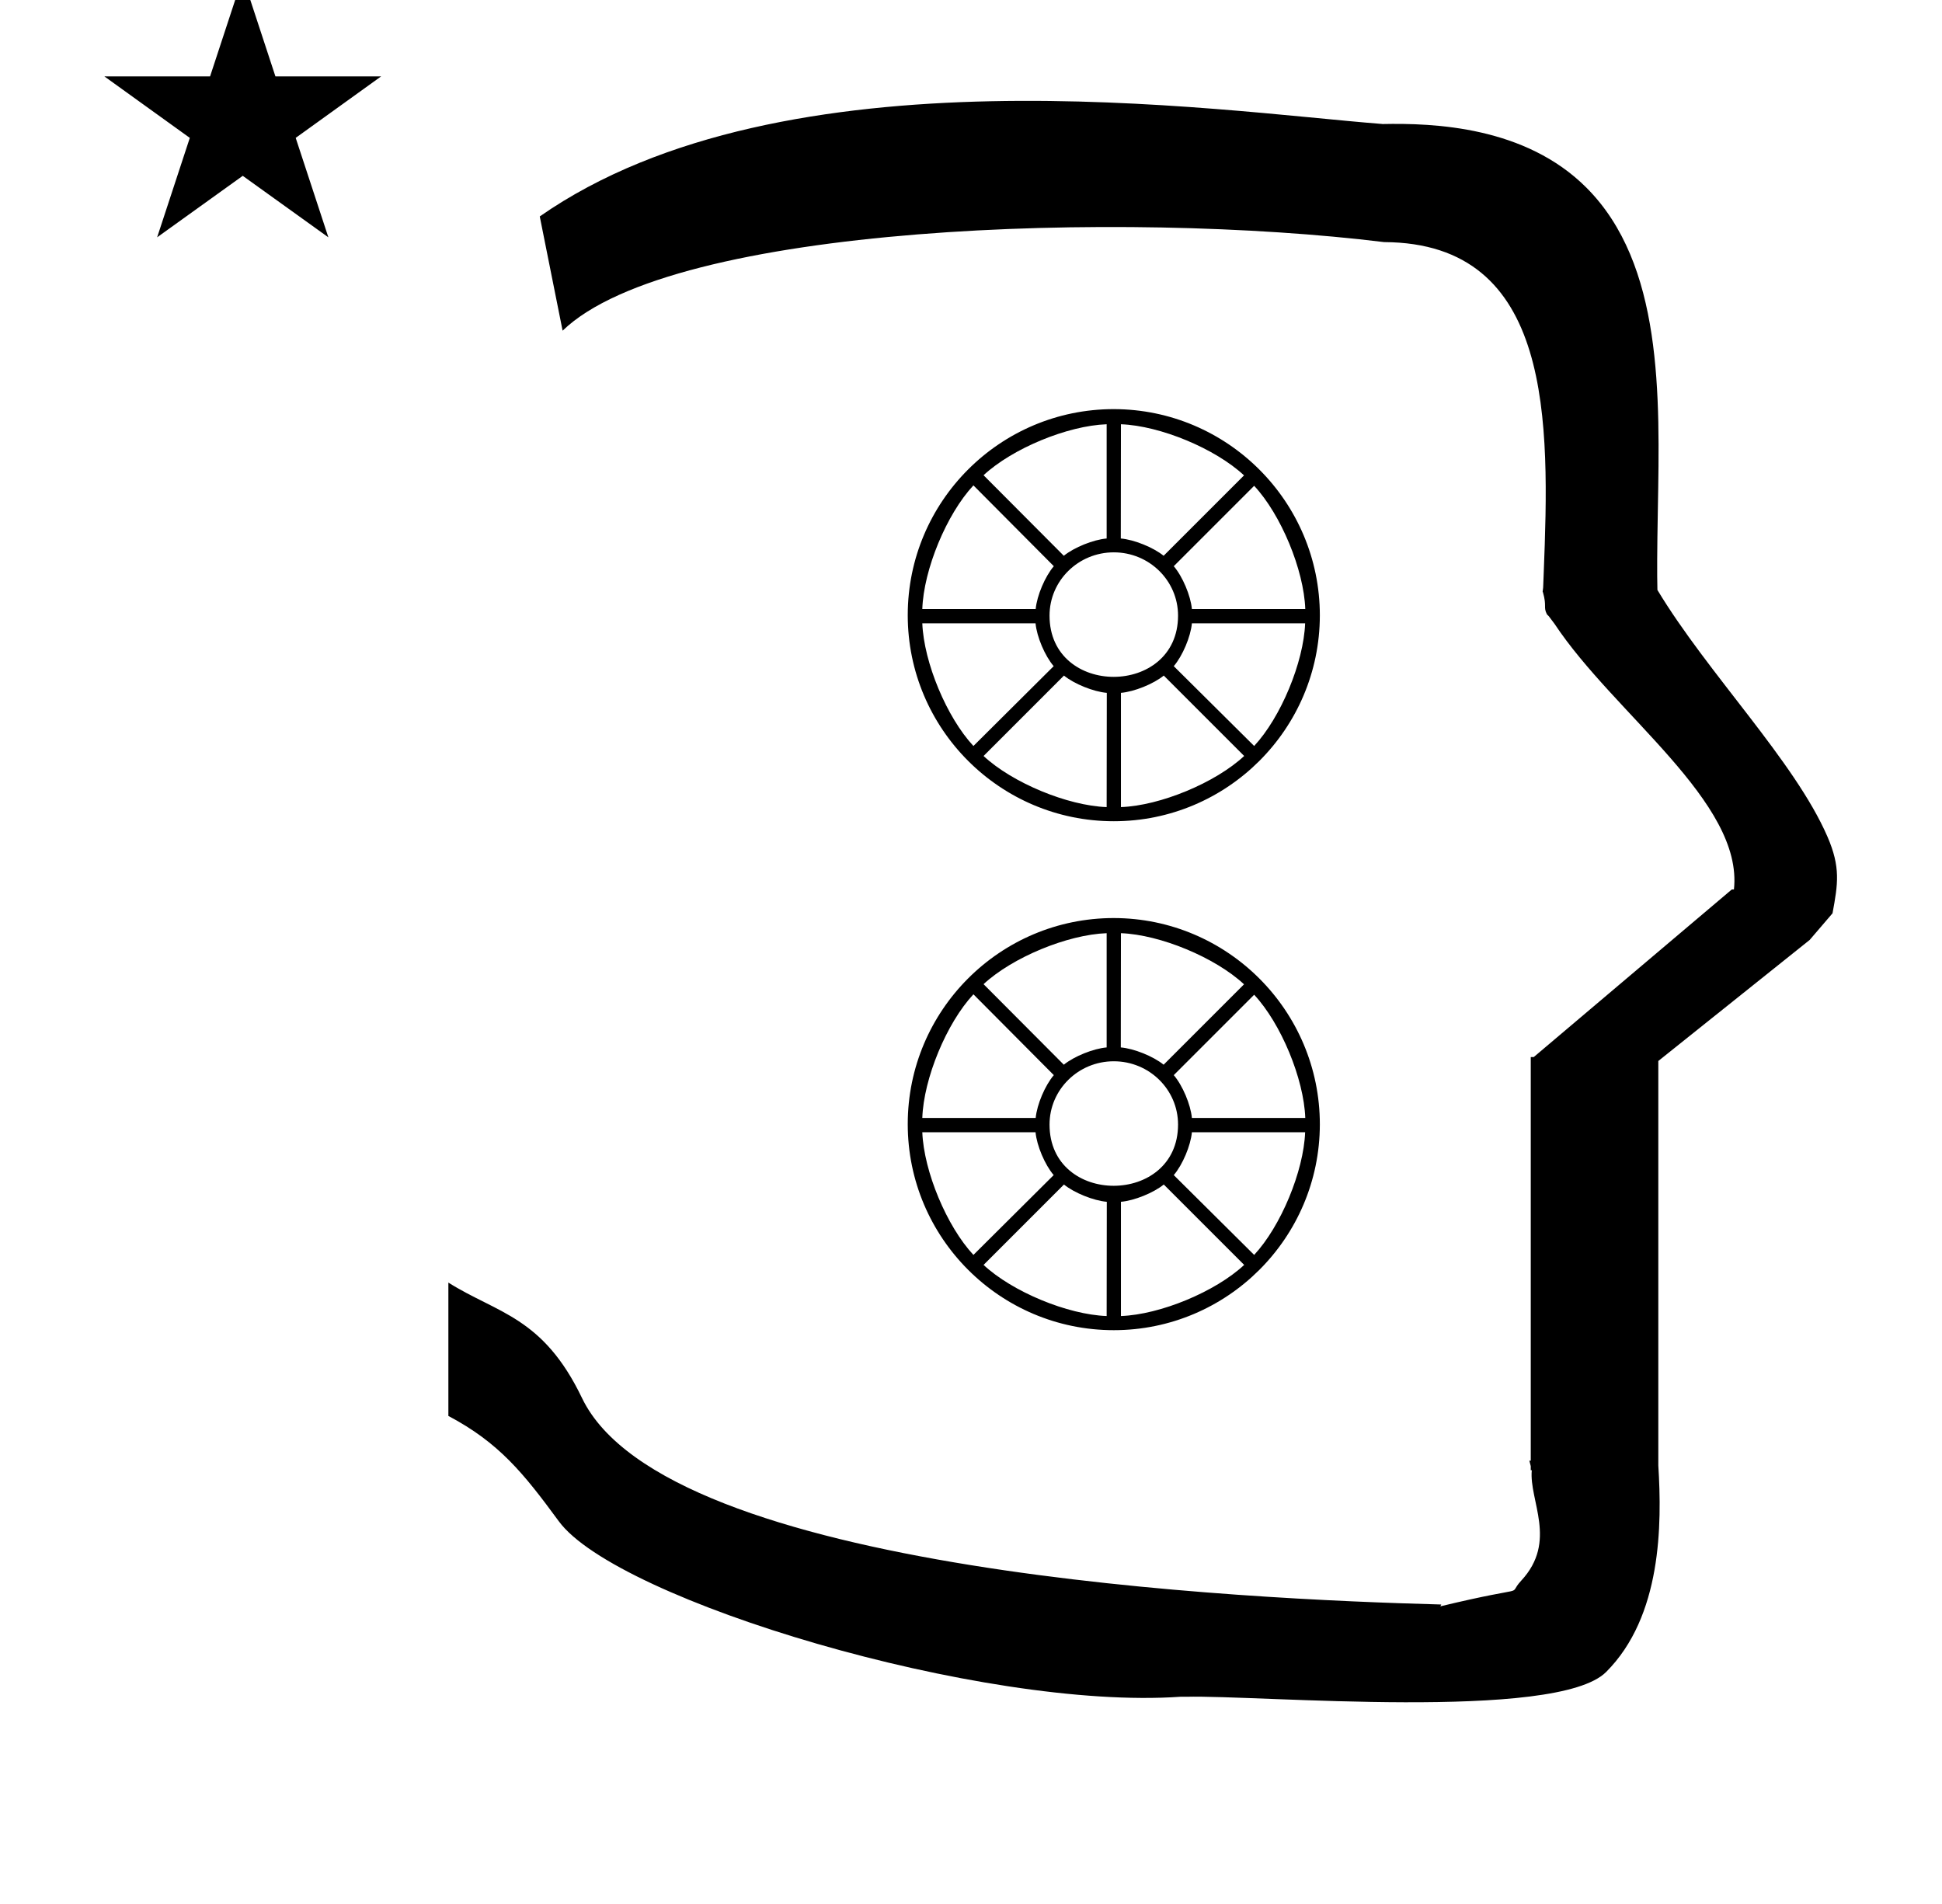 <?xml version="1.0" standalone="no"?>
<!DOCTYPE svg PUBLIC "-//W3C//DTD SVG 1.1//EN" "http://www.w3.org/Graphics/SVG/1.1/DTD/svg11.dtd" >
<svg xmlns="http://www.w3.org/2000/svg" xmlns:xlink="http://www.w3.org/1999/xlink" version="1.1" viewBox="-10 0 1020 1000">
  <g transform="matrix(1 0 0 -1 0 800)">
   <path fill="currentColor"
d="M44.823 759.879h55.515l17.161 52.226l17.16 -52.226h55.516l-44.867 -32.296l17.161 -52.225l-44.97 32.296l-44.971 -32.296l17.161 52.225zM285.499 626.326l-12 60c128.725 89.788 355.203 55.363 442.457 48.56
c0 -0.011 0.001 -0.021 0.001 -0.032c27.446 0.582 75.186 -1.321 107.268 -33.403c40.14 -40.14 38.615 -108.841 37.525 -169.365c-0.396 -21.926 -0.434 -33.24 -0.222 -41.946
c26.379 -43.828 72.168 -89.959 89.325 -129.607c6.951 -16.064 5.492 -24.764 2.646 -40.205l-12 -14l-79.501 -63.577v-212.431c1.939 -31.087 1.824 -79.241 -27.416 -108.48c-26.032 -26.032 -182.507 -12.02 -220.584 -13.005
l-2.901 0.013c-103.732 -7.3 -296.108 50.602 -326.603 92.172c-18.506 25.227 -31.401 41.253 -57.995 55.309v70.037c25.817 -16.263 49.624 -17.807 70.19 -60.636c44.219 -92.082 349.455 -105.734 451.309 -108.438l-0.499 -0.963
c50 12 34.151 4.481 42.535 13.536c19.177 20.712 3.979 41.969 5.508 57.965h-0.542v2.149c-0.254 0.99 -0.501 1.941 -0.738 2.849h0.738v207.174v3.487v1.339h1.582l104 88h1.133
c4.983 45.895 -62.838 92.129 -94.216 139.501l-3 4l-1 1c-2.021 3.992 0.044 4.025 -2.084 11.56c-0.037 0.131 -0.189 0.247 -0.175 0.367l0.259 2.072l0.064 1.499
c0.01 0.227 0.15 3.896 0.242 6.244c3.114 79.152 5.197 173.389 -83.815 173.771c-136.35 16.746 -373.536 9.534 -431.49 -46.514zM575 585.125c59.74 -0.083 108.225 -48.635 108.225 -108.375v-0.075
c-0.123 -59.616 -48.608 -108 -108.225 -108c-59.74 0 -108.225 48.485 -108.225 108.226s48.484 108.225 108.225 108.225zM675.575 480.125c-0.744 20.63 -12.773 49.626 -26.851 64.725l-42.225 -42.225
c4.605 -5.373 8.873 -15.453 9.524 -22.5h59.551zM578.75 577.176l-0.075 -60.001c6.979 -0.598 17.06 -4.663 22.5 -9.074l42.226 42.224c-15.082 14.062 -44.044 26.093 -64.65 26.852zM571.25 577.176
c-20.598 -0.741 -49.56 -12.736 -64.65 -26.775l42.15 -42.3c5.441 4.411 15.521 8.477 22.5 9.074v60.001zM501.274 545.075c-14.124 -15.151 -26.152 -44.249 -26.85 -64.95h59.55c0.652 7.047 4.92 17.127 9.525 22.5z
M474.425 472.625c0.804 -20.535 12.833 -49.398 26.85 -64.425l42.15 41.925c-4.605 5.373 -8.873 15.453 -9.525 22.5h-59.475zM571.25 376.1l0.075 60.001c-6.979 0.598 -17.06 4.662 -22.501 9.074l-42.225 -42.226
c15.082 -14.062 44.044 -26.091 64.65 -26.85zM578.75 376.1c20.63 0.743 49.627 12.773 64.725 26.85l-42.225 42.226c-5.441 -4.412 -15.521 -8.477 -22.5 -9.074v-60.001zM648.725 408.2c13.994 15.036 25.989 43.898 26.775 64.425
h-59.476c-0.651 -7.047 -4.919 -17.127 -9.524 -22.5zM541.25 476.675c0 -43.002 67.5 -42.782 67.5 0c0 18.35 -15.11 33.226 -33.75 33.226s-33.75 -14.876 -33.75 -33.226zM575 585.125c59.74 -0.083 108.225 -48.635 108.225 -108.375
v-0.075c-0.123 -59.616 -48.608 -108 -108.225 -108c-59.74 0 -108.225 48.485 -108.225 108.226s48.484 108.225 108.225 108.225zM675.575 480.125c-0.744 20.63 -12.773 49.626 -26.851 64.725l-42.225 -42.225
c4.605 -5.373 8.873 -15.453 9.524 -22.5h59.551zM578.75 577.176l-0.075 -60.001c6.979 -0.598 17.06 -4.663 22.5 -9.074l42.226 42.224c-15.082 14.062 -44.044 26.093 -64.65 26.852zM571.25 577.176
c-20.598 -0.741 -49.56 -12.736 -64.65 -26.775l42.15 -42.3c5.441 4.411 15.521 8.477 22.5 9.074v60.001zM501.274 545.075c-14.124 -15.151 -26.152 -44.249 -26.85 -64.95h59.55c0.652 7.047 4.92 17.127 9.525 22.5z
M474.425 472.625c0.804 -20.535 12.833 -49.398 26.85 -64.425l42.15 41.925c-4.605 5.373 -8.873 15.453 -9.525 22.5h-59.475zM571.25 376.1l0.075 60.001c-6.979 0.598 -17.06 4.662 -22.501 9.074l-42.225 -42.226
c15.082 -14.062 44.044 -26.091 64.65 -26.85zM578.75 376.1c20.63 0.743 49.627 12.773 64.725 26.85l-42.225 42.226c-5.441 -4.412 -15.521 -8.477 -22.5 -9.074v-60.001zM648.725 408.2c13.994 15.036 25.989 43.898 26.775 64.425
h-59.476c-0.651 -7.047 -4.919 -17.127 -9.524 -22.5zM541.25 476.675c0 -43.002 67.5 -42.782 67.5 0c0 18.35 -15.11 33.226 -33.75 33.226s-33.75 -14.876 -33.75 -33.226zM575 317.825c59.74 -0.083 108.225 -48.635 108.225 -108.376
v-0.074c-0.123 -59.616 -48.608 -108 -108.225 -108c-59.74 0 -108.225 48.484 -108.225 108.225s48.484 108.226 108.225 108.226zM675.575 212.824c-0.744 20.631 -12.773 49.627 -26.851 64.726l-42.225 -42.226
c4.605 -5.372 8.873 -15.452 9.524 -22.5h59.551zM578.75 309.875l-0.075 -60c6.979 -0.598 17.06 -4.663 22.5 -9.074l42.226 42.224c-15.082 14.062 -44.044 26.093 -64.65 26.851zM571.25 309.875
c-20.598 -0.74 -49.56 -12.736 -64.65 -26.774l42.15 -42.3c5.441 4.411 15.521 8.477 22.5 9.074v60zM501.274 277.775c-14.124 -15.152 -26.152 -44.249 -26.85 -64.951h59.55c0.652 7.048 4.92 17.128 9.525 22.5z
M474.425 205.325c0.804 -20.535 12.833 -49.398 26.85 -64.425l42.15 41.925c-4.605 5.372 -8.873 15.453 -9.525 22.5h-59.475zM571.25 108.8l0.075 60c-6.979 0.598 -17.06 4.663 -22.501 9.075l-42.225 -42.226
c15.082 -14.062 44.044 -26.091 64.65 -26.85zM578.75 108.8c20.63 0.743 49.627 12.773 64.725 26.85l-42.225 42.226c-5.441 -4.412 -15.521 -8.478 -22.5 -9.075v-60zM648.725 140.9c13.994 15.036 25.989 43.898 26.775 64.425
h-59.476c-0.651 -7.047 -4.919 -17.128 -9.524 -22.5zM541.25 209.375c0 -43.002 67.5 -42.782 67.5 0c0 18.35 -15.11 33.226 -33.75 33.226s-33.75 -14.876 -33.75 -33.226zM575 317.825c59.74 -0.083 108.225 -48.635 108.225 -108.376
v-0.074c-0.123 -59.616 -48.608 -108 -108.225 -108c-59.74 0 -108.225 48.484 -108.225 108.225s48.484 108.226 108.225 108.226zM675.575 212.824c-0.744 20.631 -12.773 49.627 -26.851 64.726l-42.225 -42.226
c4.605 -5.372 8.873 -15.452 9.524 -22.5h59.551zM578.75 309.875l-0.075 -60c6.979 -0.598 17.06 -4.663 22.5 -9.074l42.226 42.224c-15.082 14.062 -44.044 26.093 -64.65 26.851zM571.25 309.875
c-20.598 -0.74 -49.56 -12.736 -64.65 -26.774l42.15 -42.3c5.441 4.411 15.521 8.477 22.5 9.074v60zM501.274 277.775c-14.124 -15.152 -26.152 -44.249 -26.85 -64.951h59.55c0.652 7.048 4.92 17.128 9.525 22.5z
M474.425 205.325c0.804 -20.535 12.833 -49.398 26.85 -64.425l42.15 41.925c-4.605 5.372 -8.873 15.453 -9.525 22.5h-59.475zM571.25 108.8l0.075 60c-6.979 0.598 -17.06 4.663 -22.501 9.075l-42.225 -42.226
c15.082 -14.062 44.044 -26.091 64.65 -26.85zM578.75 108.8c20.63 0.743 49.627 12.773 64.725 26.85l-42.225 42.226c-5.441 -4.412 -15.521 -8.478 -22.5 -9.075v-60zM648.725 140.9c13.994 15.036 25.989 43.898 26.775 64.425
h-59.476c-0.651 -7.047 -4.919 -17.128 -9.524 -22.5zM541.25 209.375c0 -43.002 67.5 -42.782 67.5 0c0 18.35 -15.11 33.226 -33.75 33.226s-33.75 -14.876 -33.75 -33.226z" />
  </g>

</svg>
